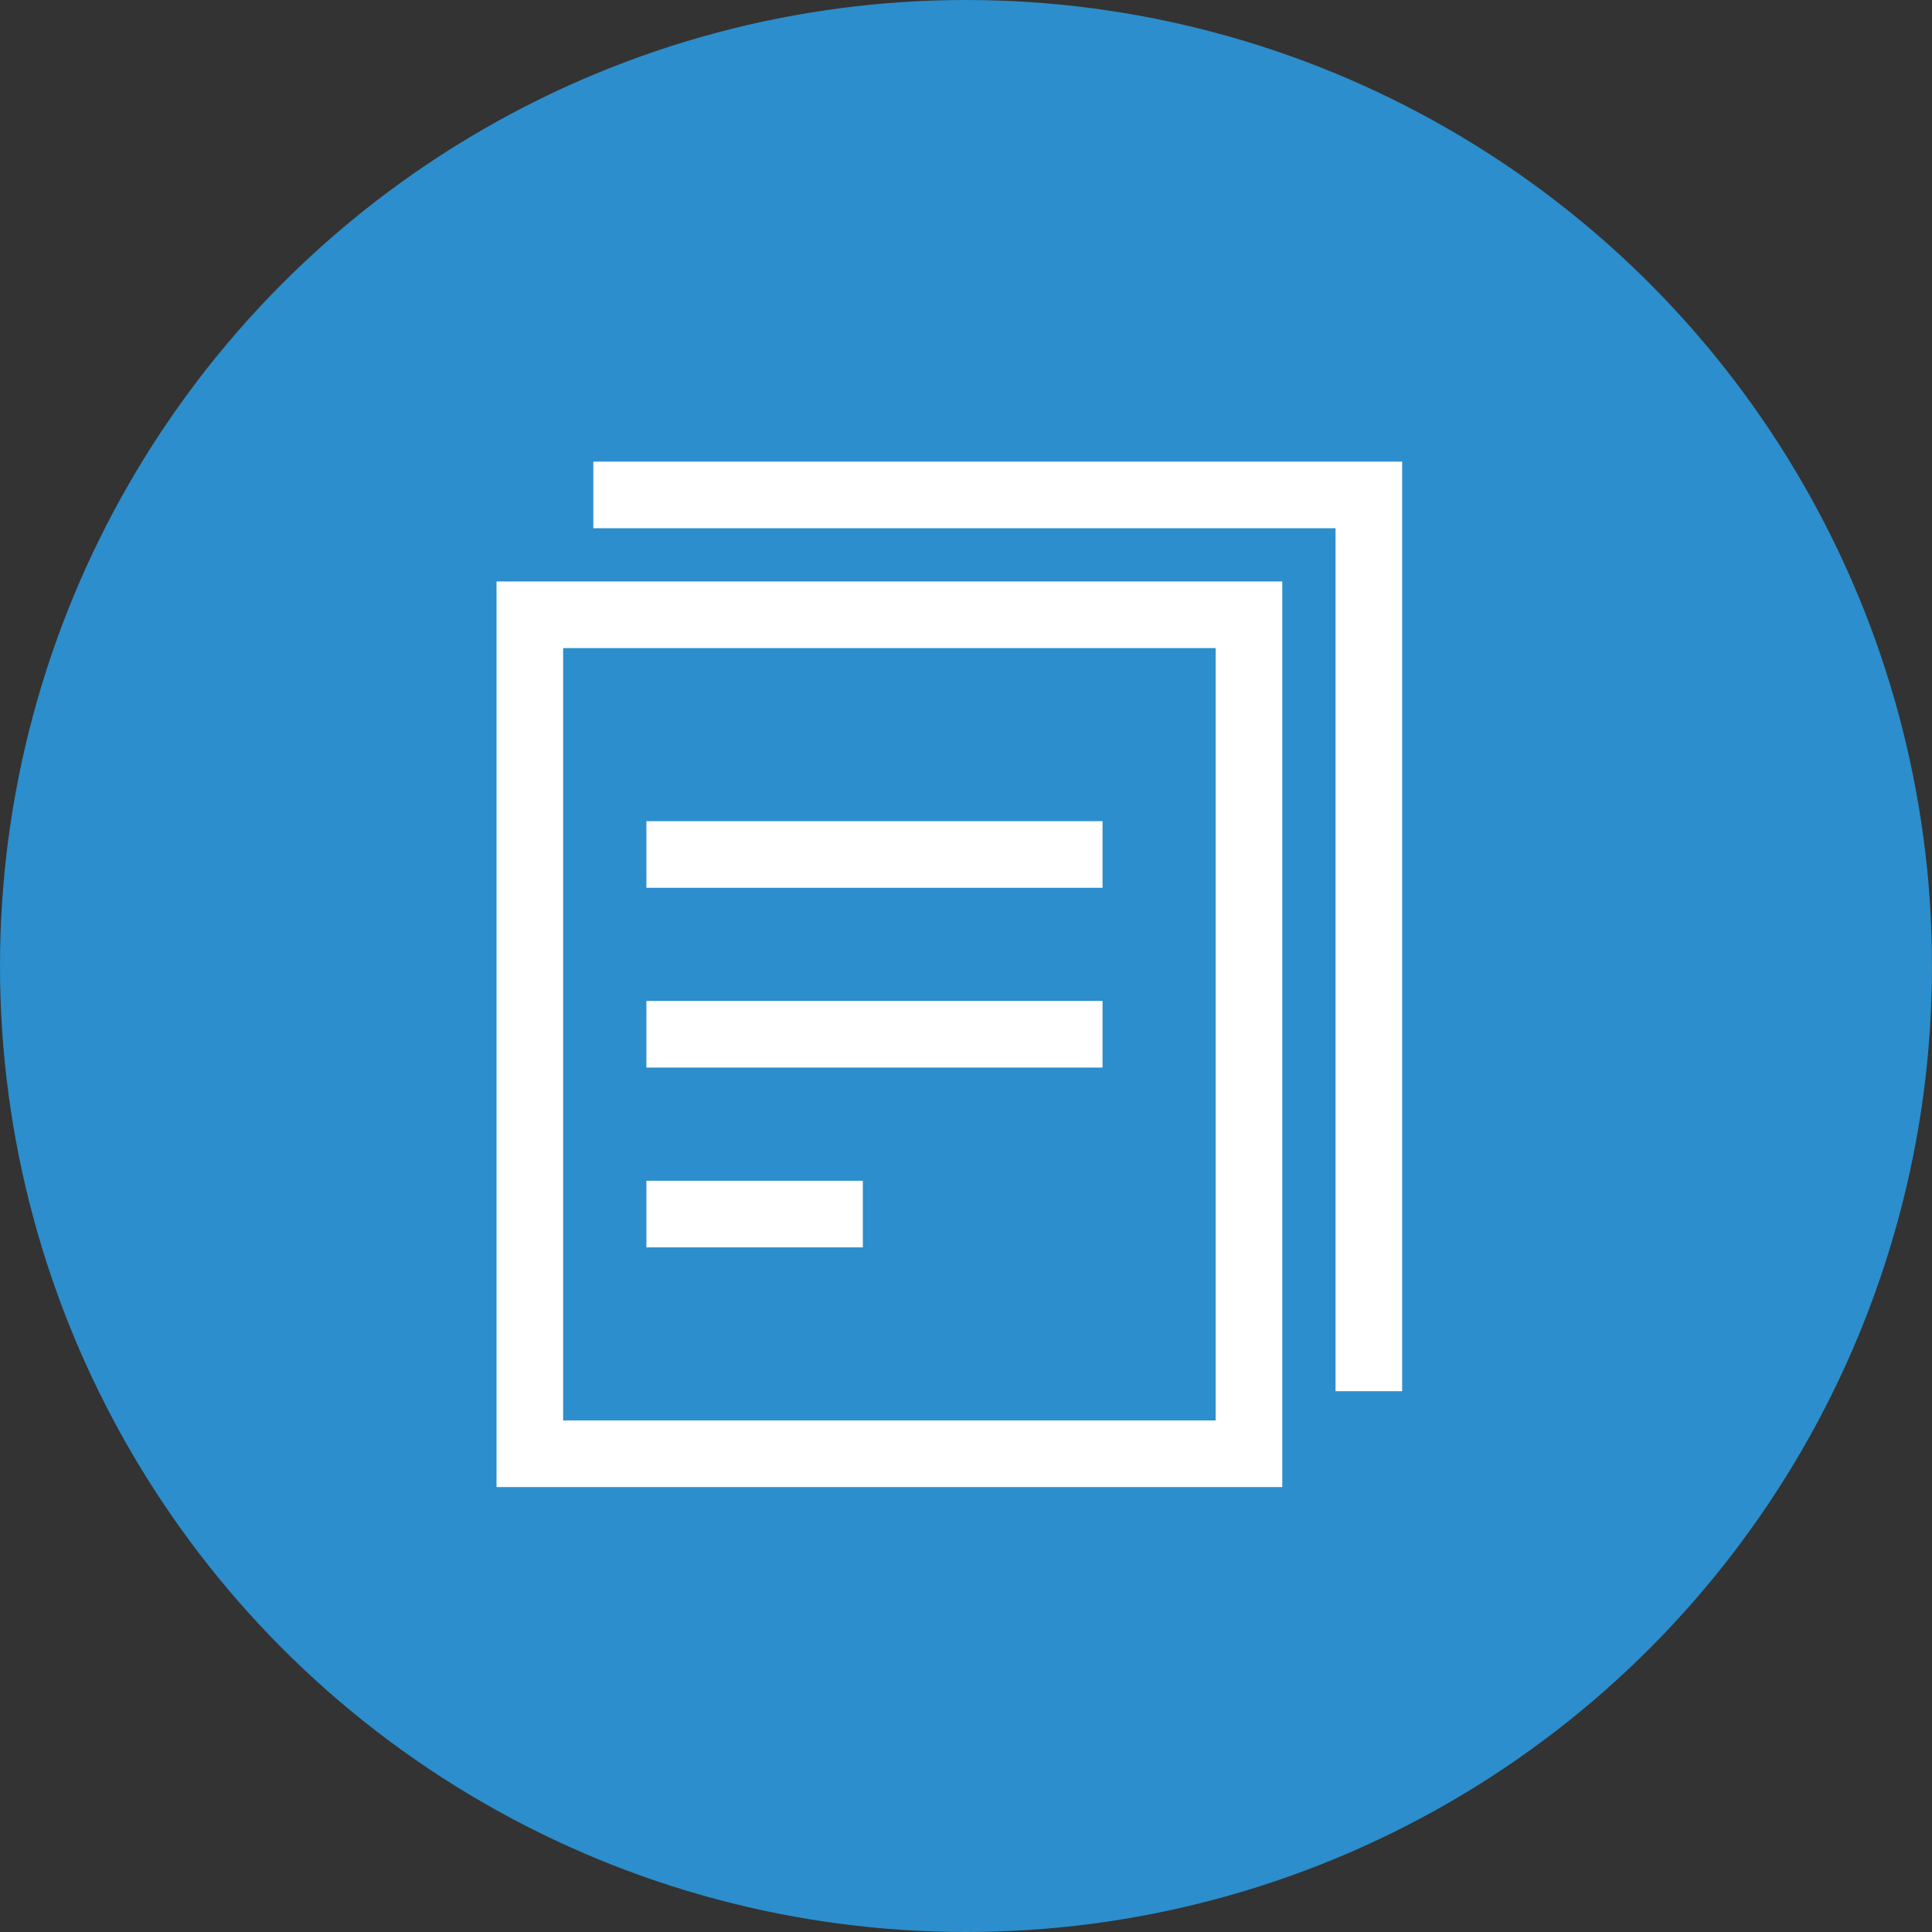 <svg width="58" height="58" viewBox="0 0 58 58" fill="none" xmlns="http://www.w3.org/2000/svg">
<rect x="0" y="0" width="58" height="58" fill="#333333" stroke="none"/>
<circle cx="29" cy="29" r="29" fill="#2C8ECC"/>
<g clip-path="url(#clip0_991_2264)">
<path d="M37.495 18.456H15.906V43.643H37.495V18.456Z" stroke="white" stroke-width="2" stroke-miterlimit="10" stroke-linecap="square"/>
<path d="M20.405 25.652H32.099" stroke="white" stroke-width="2" stroke-miterlimit="10" stroke-linecap="square"/>
<path d="M20.405 31.049H32.099" stroke="white" stroke-width="2" stroke-miterlimit="10" stroke-linecap="square"/>
<path d="M20.405 36.447H24.903" stroke="white" stroke-width="2" stroke-miterlimit="10" stroke-linecap="square"/>
<path d="M18.812 14.858H41.094V40.765" stroke="white" stroke-width="2" stroke-miterlimit="10" stroke-linecap="square"/>
</g>
<defs>
<clipPath id="clip0_991_2264">
<rect width="31" height="31" fill="white" transform="translate(13 13.75)"/>
</clipPath>
</defs>
</svg>
